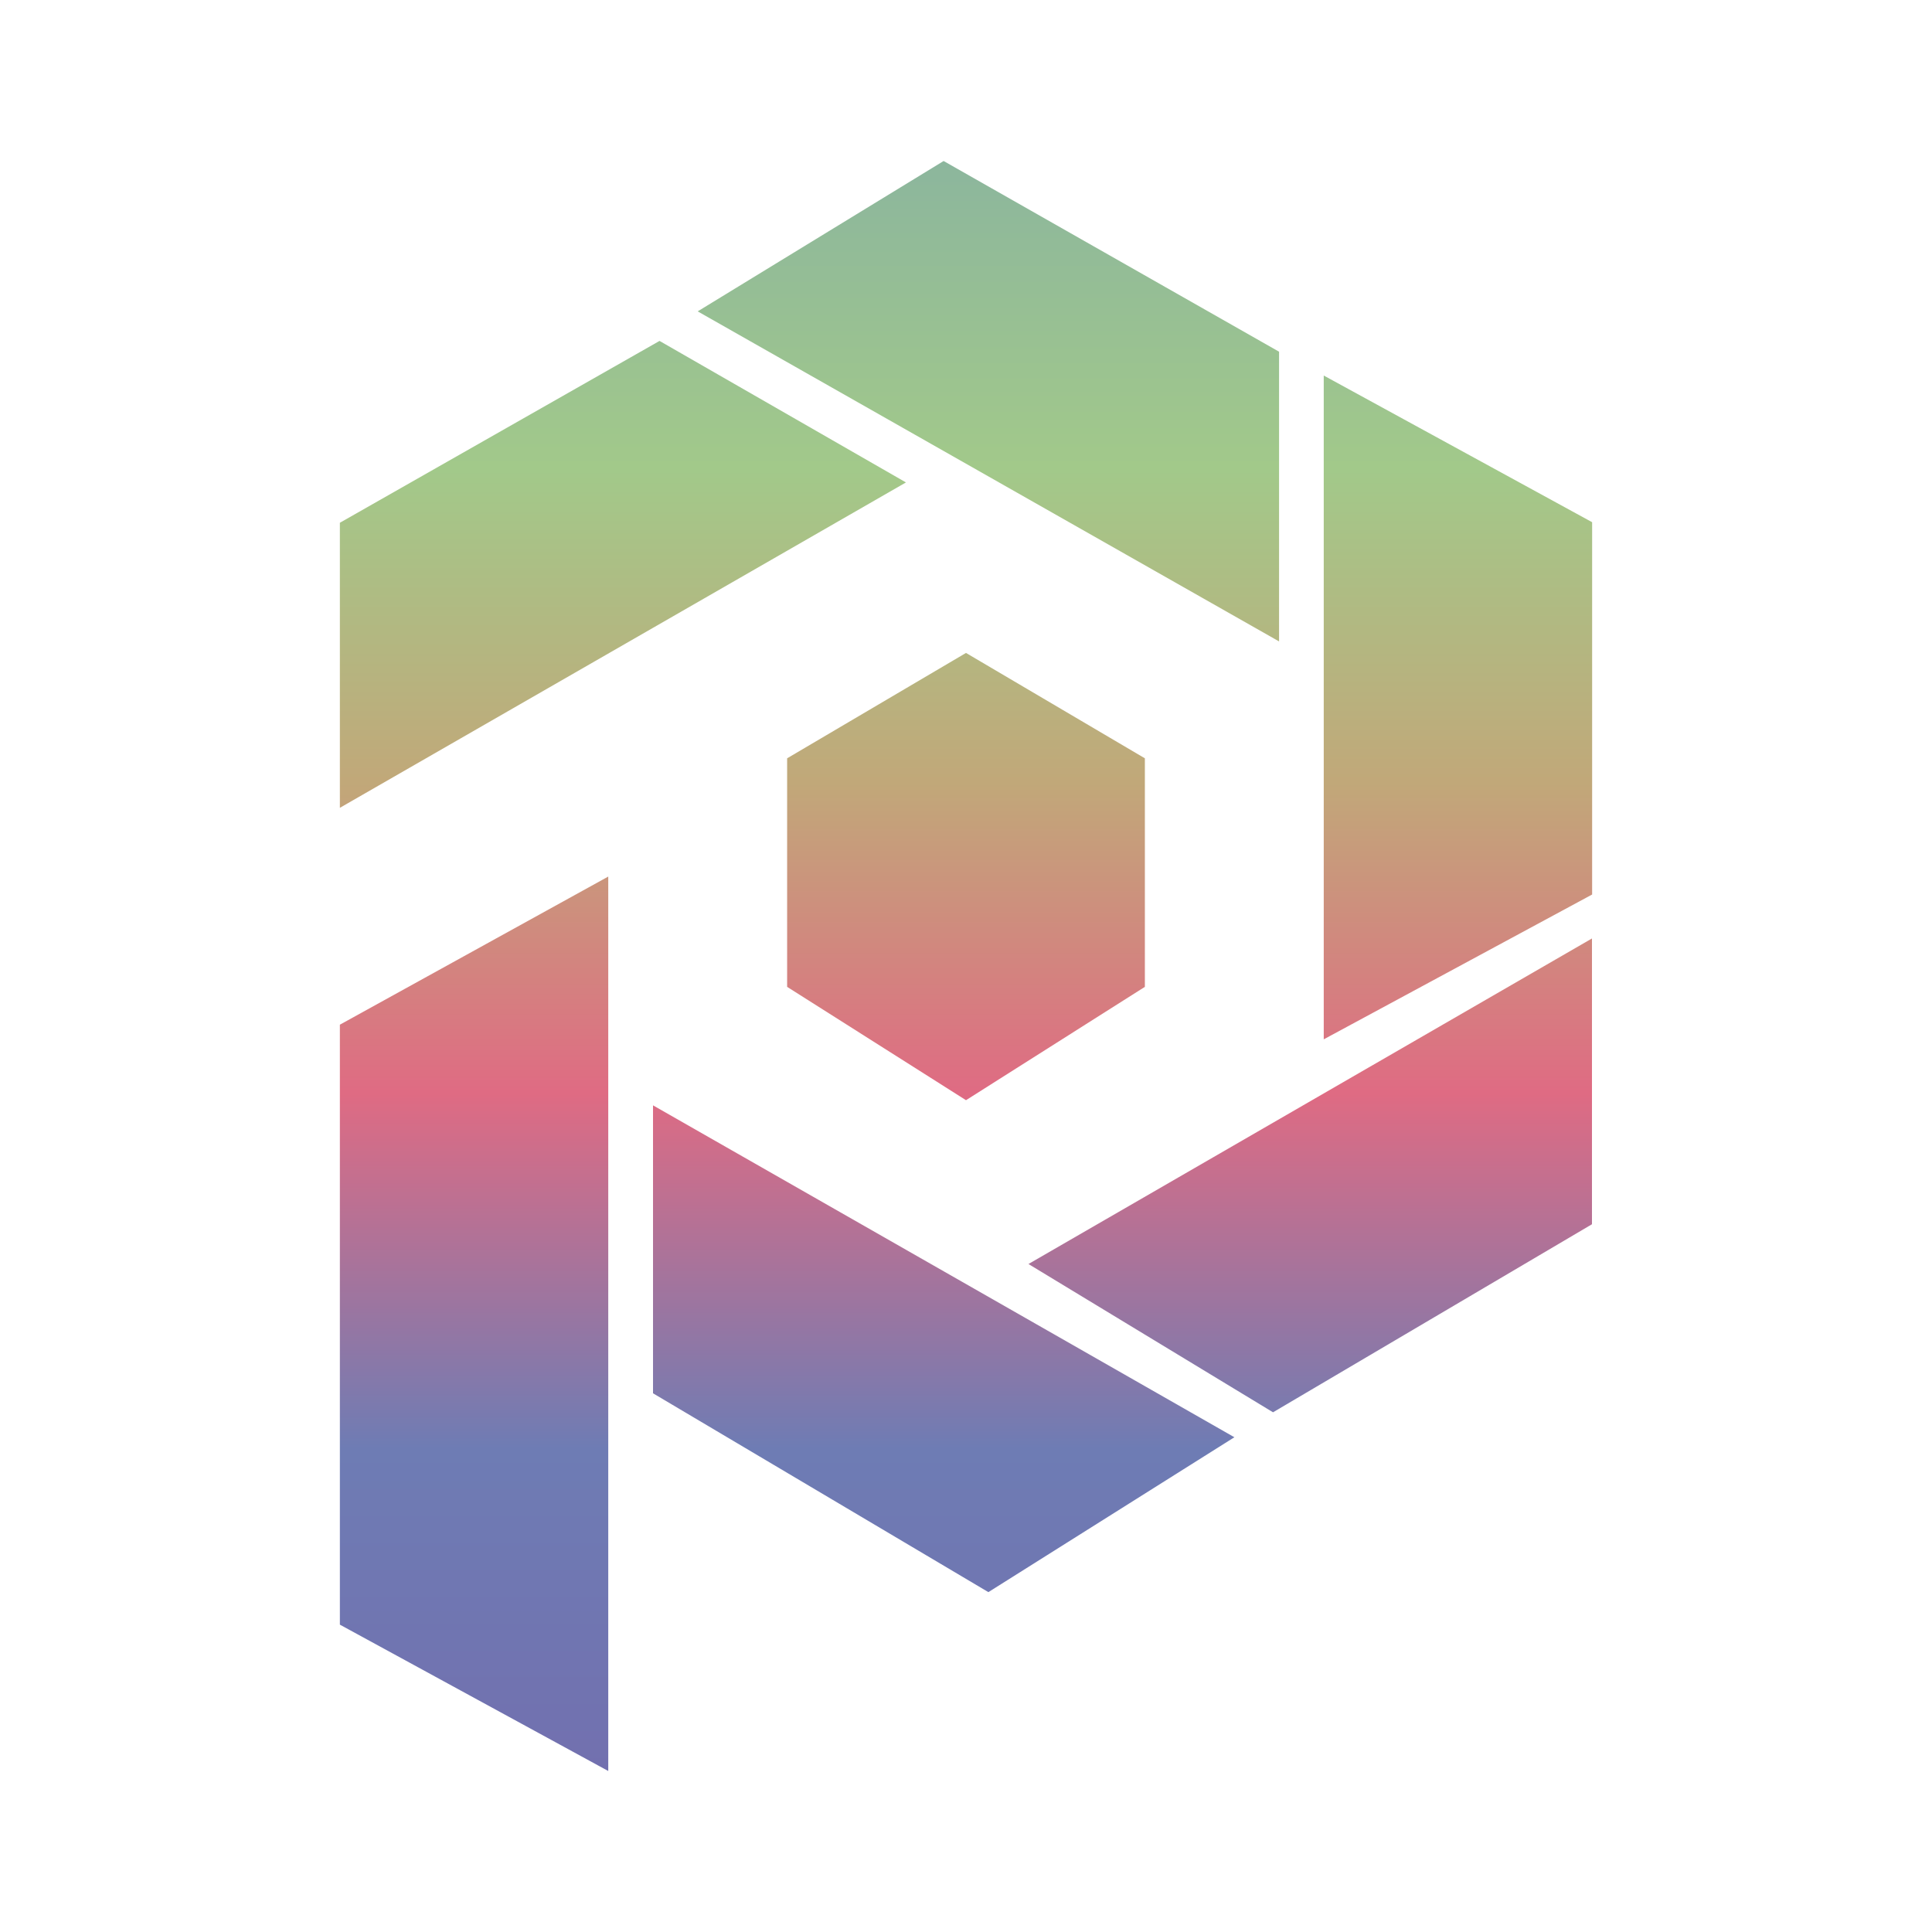 <svg width="24" height="24" viewBox="0 0 24 24" fill="none" xmlns="http://www.w3.org/2000/svg">
<path d="M4.222 10.035V6.494L8.193 4.235L11.254 5.993L4.222 10.035ZM11.722 2L8.667 3.868L15.889 7.968V4.369L11.722 2ZM16.444 12.911V4.665L19.778 6.487V11.112L16.444 12.911ZM19.776 15.208V11.658L12.776 15.702L15.814 17.544L19.776 15.208ZM8.112 17.308V13.731L15.334 17.854L12.278 19.778L8.112 17.308ZM4.222 20.182V12.729L7.556 10.889V22L4.222 20.182ZM9.778 9.42L12 8.111L14.222 9.42V12.259L12 13.667L9.778 12.259V9.42Z" fill="url(#paint0_linear_364_10125)"/>
<defs>
<linearGradient id="paint0_linear_364_10125" x1="12" y1="2" x2="12" y2="22" gradientUnits="userSpaceOnUse">
<stop stop-color="#8CB69D"/>
<stop offset="0.191" stop-color="#A2C98A"/>
<stop offset="0.386" stop-color="#C1A879"/>
<stop offset="0.579" stop-color="#DF6B83"/>
<stop offset="0.8" stop-color="#6E7CB4"/>
<stop offset="1" stop-color="#7270AF"/>
</linearGradient>
</defs>
</svg>
